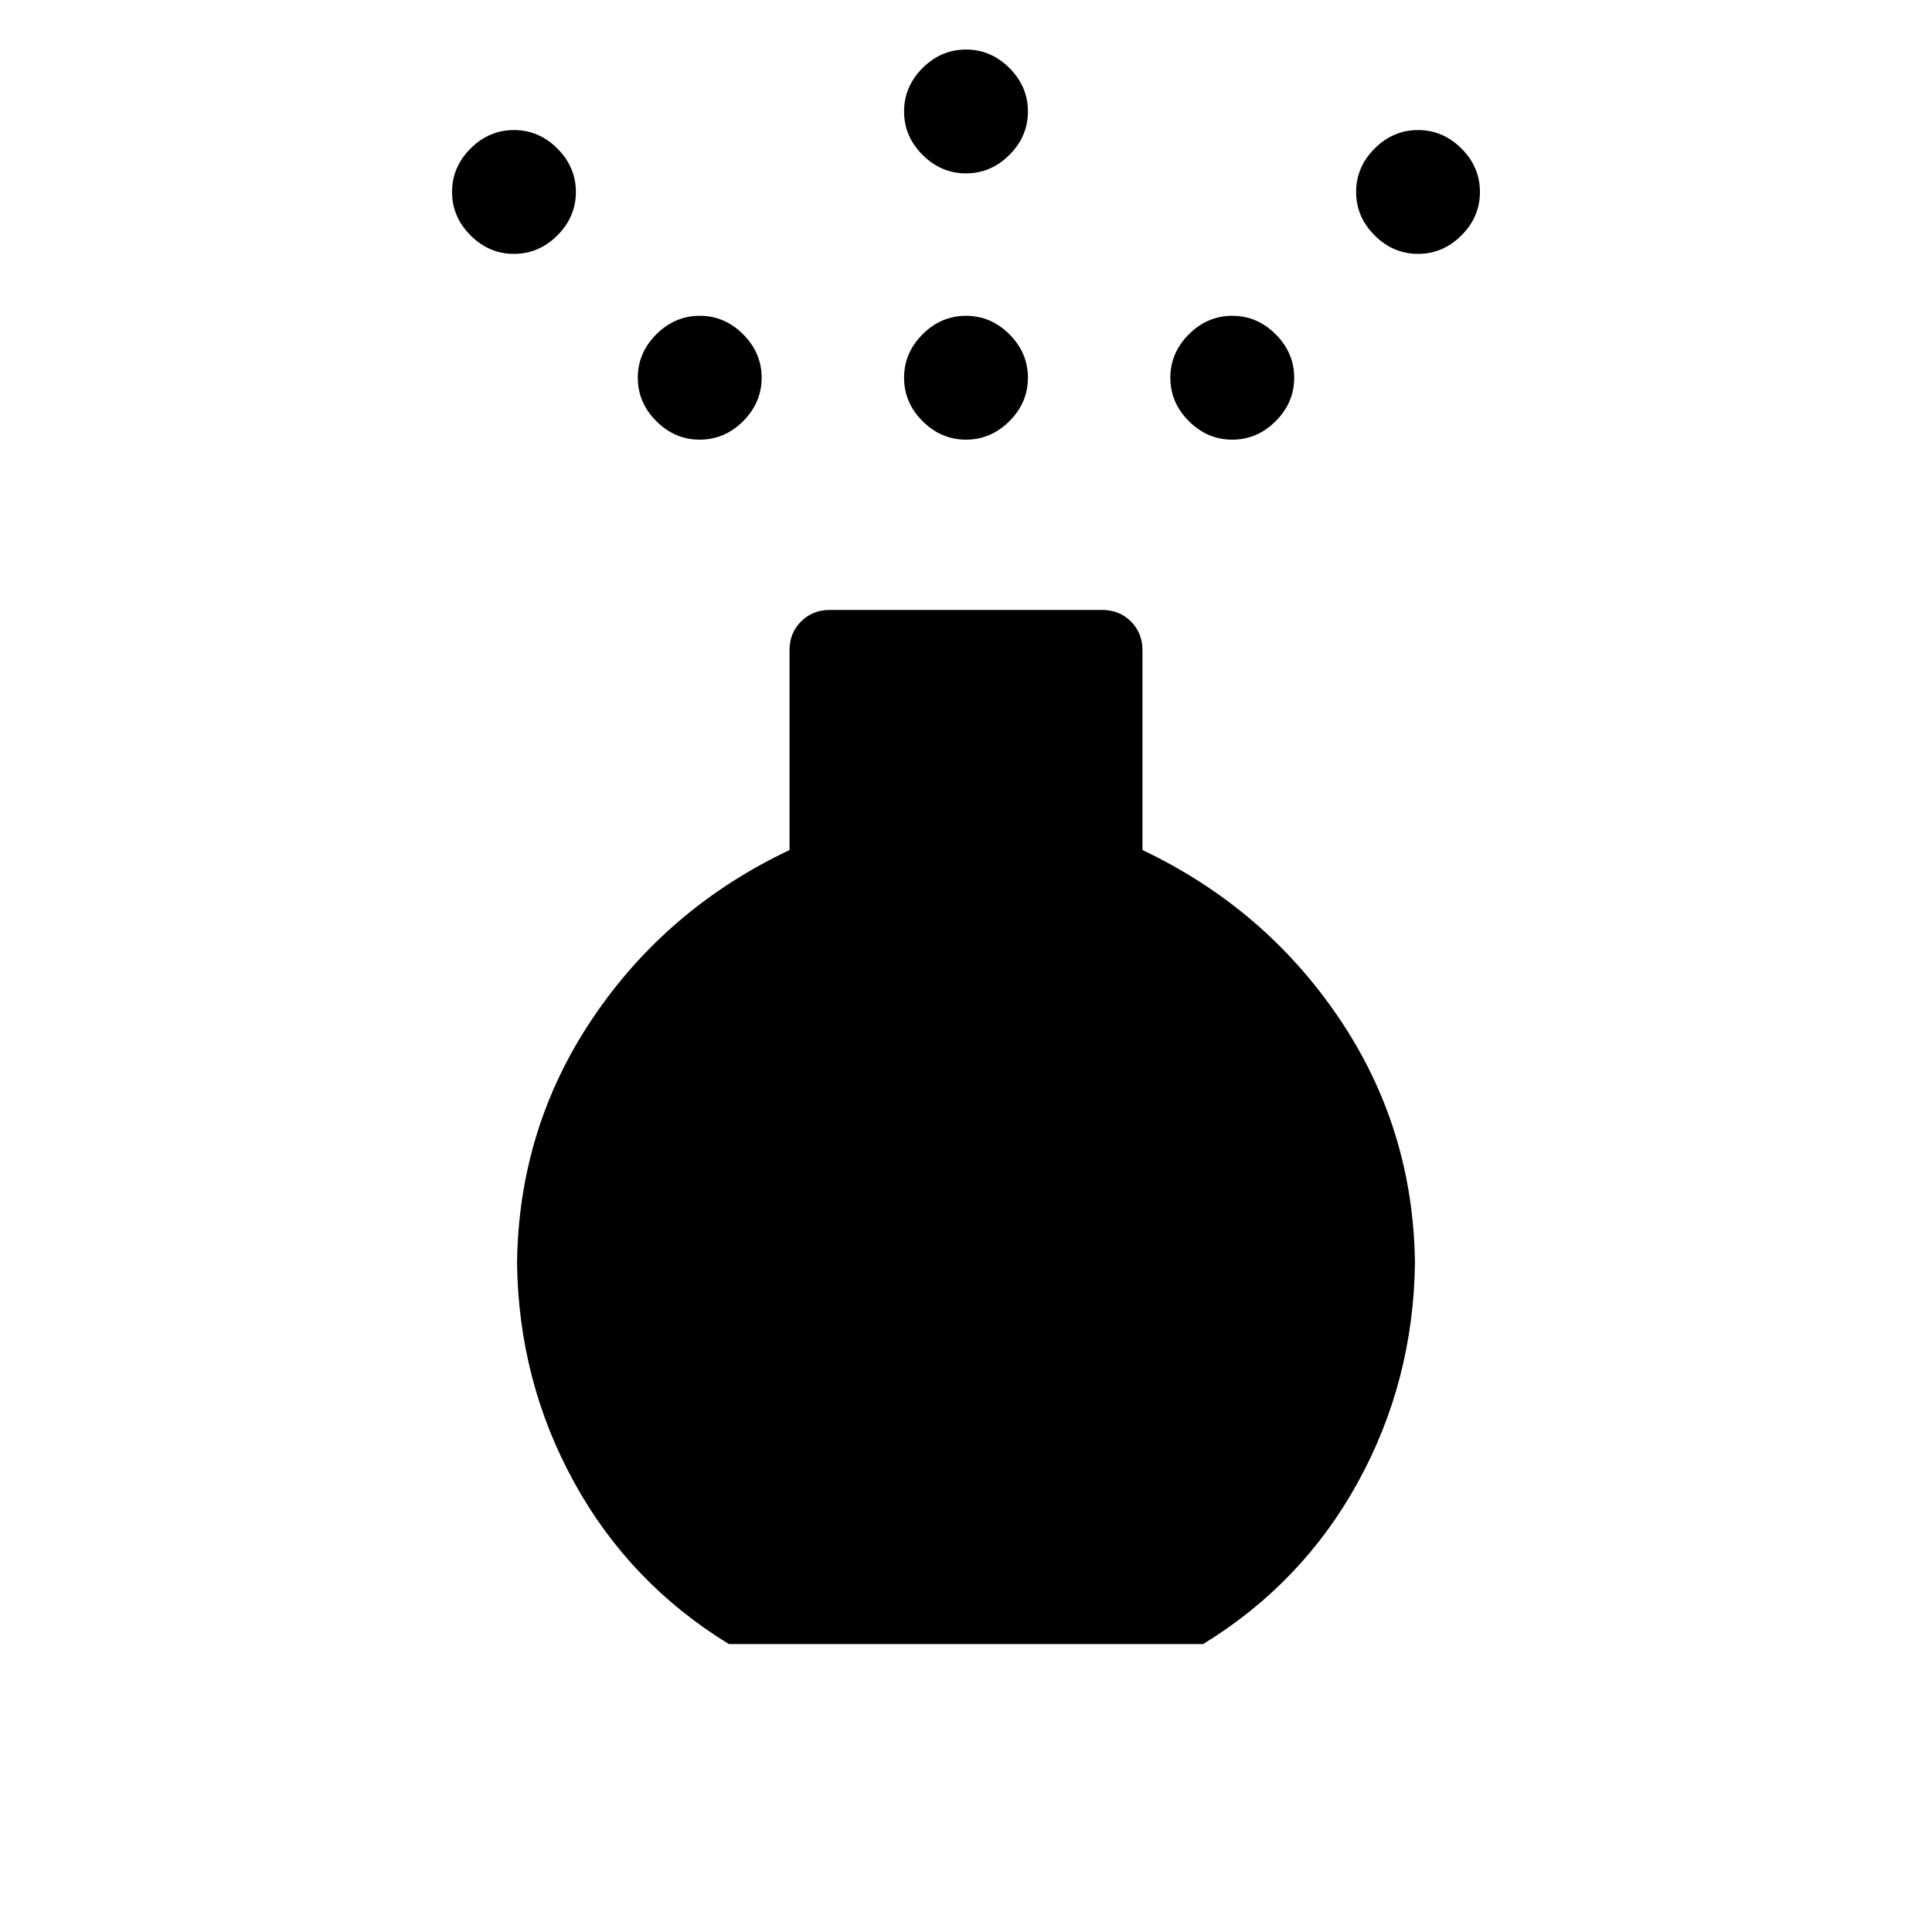 <svg xmlns="http://www.w3.org/2000/svg" height="24" viewBox="0 -960 960 960" width="24"><path d="M480-741.54q-12.38 0-21.58-9.19-9.19-9.19-9.19-21.58 0-12.38 9.19-21.57 9.2-9.2 21.58-9.2 12.38 0 21.58 9.2 9.19 9.19 9.19 21.57 0 12.39-9.19 21.58-9.2 9.19-21.58 9.19Zm0-132.31q-12.38 0-21.58-9.19-9.19-9.19-9.19-21.58 0-12.38 9.19-21.57 9.2-9.19 21.58-9.19 12.38 0 21.58 9.19 9.19 9.19 9.19 21.57 0 12.39-9.19 21.58-9.2 9.19-21.58 9.19ZM362.15-143.08q-49.38-30.3-76.92-80.46-27.54-50.15-28.31-108.77.77-67.15 37.62-121.81 36.84-54.65 97.77-83.5v-99.3q0-8.54 5.73-14.27t14.27-5.73h135.38q8.54 0 14.27 5.73t5.73 14.27v99.3q60.69 28.85 97.66 83.5 36.96 54.66 37.73 121.81-.77 58.62-28.31 108.77-27.54 50.16-76.92 80.46h-235.7ZM255.38-833.85q-12.38 0-21.57-9.19t-9.19-21.58q0-12.38 9.19-21.57t21.57-9.19q12.39 0 21.58 9.19 9.19 9.19 9.19 21.57 0 12.39-9.19 21.58-9.19 9.19-21.58 9.19Zm449.24 0q-12.39 0-21.58-9.19-9.19-9.19-9.19-21.58 0-12.38 9.19-21.57t21.58-9.19q12.38 0 21.57 9.19t9.19 21.57q0 12.39-9.19 21.58-9.19 9.19-21.57 9.19Zm-356.93 92.31q-12.38 0-21.57-9.19-9.2-9.19-9.2-21.58 0-12.38 9.2-21.57 9.19-9.2 21.57-9.2 12.39 0 21.58 9.2 9.19 9.19 9.19 21.57 0 12.39-9.19 21.58-9.19 9.19-21.58 9.19Zm264.62 0q-12.39 0-21.58-9.19-9.19-9.19-9.19-21.58 0-12.38 9.19-21.57 9.19-9.2 21.58-9.2 12.38 0 21.57 9.2 9.2 9.19 9.2 21.57 0 12.39-9.2 21.58-9.19 9.19-21.57 9.19Z"/></svg>